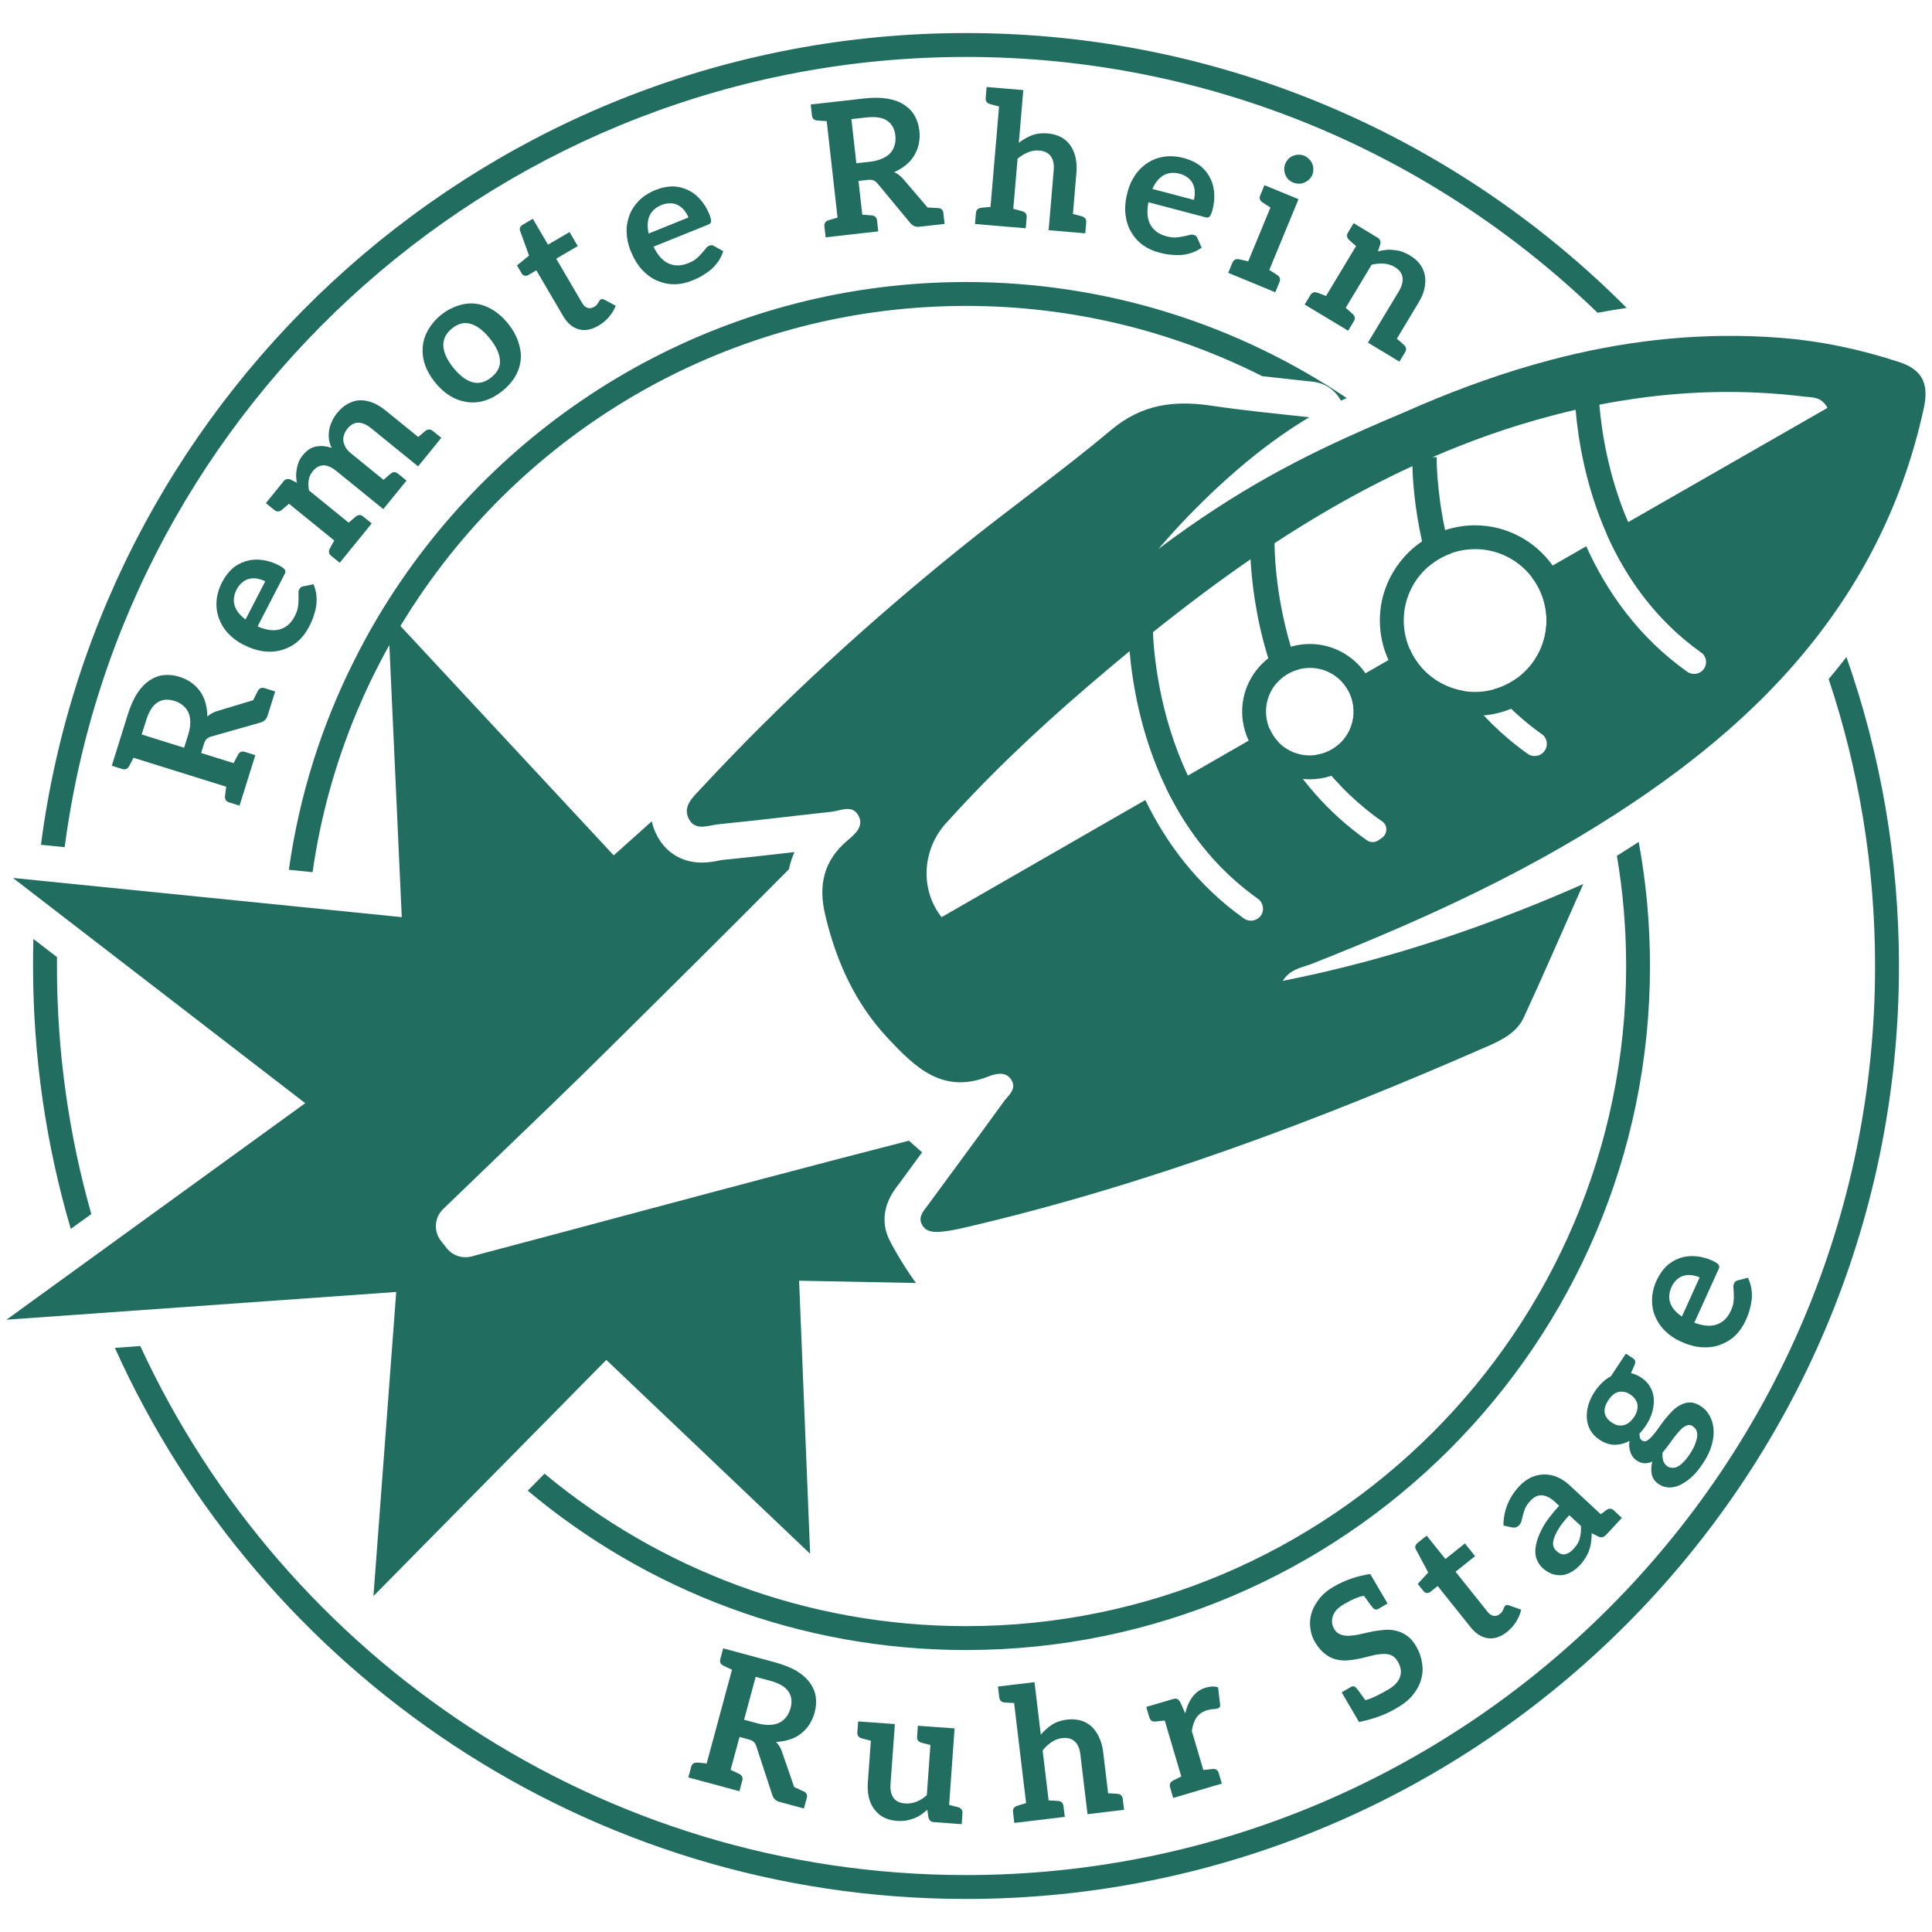 <?xml version="1.0" encoding="UTF-8" standalone="no"?>
<!-- Generator: Adobe Illustrator 23.0.2, SVG Export Plug-In . SVG Version: 6.00 Build 0)  -->

<svg
   xmlns:dc="http://purl.org/dc/elements/1.1/"
   xmlns:cc="http://creativecommons.org/ns#"
   xmlns:rdf="http://www.w3.org/1999/02/22-rdf-syntax-ns#"
   xmlns:svg="http://www.w3.org/2000/svg"
   xmlns="http://www.w3.org/2000/svg"
   xmlns:sodipodi="http://sodipodi.sourceforge.net/DTD/sodipodi-0.dtd"
   xmlns:inkscape="http://www.inkscape.org/namespaces/inkscape"
   version="1.1"
   id="Layer_1"
   x="0px"
   y="0px"
   viewBox="0 0 380 380"
   xml:space="preserve"
   sodipodi:docname="Rakete.svg"
   width="380"
   height="380"
   inkscape:version="0.92.4 (5da689c313, 2019-01-14)"><defs
   id="defs101" /><sodipodi:namedview
   pagecolor="#ffffff"
   bordercolor="#666666"
   borderopacity="1"
   objecttolerance="10"
   gridtolerance="10"
   guidetolerance="10"
   inkscape:pageopacity="0"
   inkscape:pageshadow="2"
   inkscape:window-width="1269"
   inkscape:window-height="633"
   id="namedview99"
   showgrid="false"
   fit-margin-top="0"
   fit-margin-left="0"
   fit-margin-right="0"
   fit-margin-bottom="0"
   inkscape:zoom="0.472"
   inkscape:cx="-182.02672"
   inkscape:cy="135.01764"
   inkscape:window-x="0"
   inkscape:window-y="27"
   inkscape:window-maximized="0"
   inkscape:current-layer="Layer_1" />
<style
   type="text/css"
   id="style2">
	.st0{fill:#216E61;}
	.st1{fill:#D37A28;}
	.st2{fill:#E94624;}
	.st3{fill:#333333;}
	.st4{fill:#006937;}
</style>
<g
   id="g96"
   transform="translate(-309.998,-310)">
	<g
   id="g94">
		<g
   id="g38">
			<g
   id="g36">
				<g
   id="g32">
					<g
   id="g6">
						<path
   class="st0"
   d="m 683.56,381.22 c -7.62,-2.51 -15.42,-4.16 -23.44,-4.78 -14.71,-1.14 -28.9,0.34 -42.71,3.74 -0.77,0.19 -1.55,0.39 -2.32,0.59 -0.89,0.23 -1.78,0.48 -2.66,0.73 0,0 -0.05,0.01 -0.13,0.04 l -0.63,0.18 c -0.11,0.02 -0.21,0.06 -0.33,0.09 -8.49,2.45 -16.83,5.59 -25.07,9.25 -1.66,0.74 -4.06,1.69 -6.36,2.73 -13.69,5.94 -26.6,12.55 -42.08,24.19 0.61,-0.62 13.38,-16.23 29.69,-25.91 -6.43,-0.7 -12.88,-1.33 -19.29,-2.28 -7.31,-1.09 -13.65,-0.27 -19.65,4.75 -9.72,8.16 -20.11,15.52 -29.98,23.51 -17.96,14.51 -34.98,30.07 -50.7,47.01 -1.55,1.68 -3.76,3.52 -2.38,6.08 1.27,2.37 3.87,1.17 5.87,0.97 7.38,-0.72 14.74,-1.64 22.11,-2.44 1.83,-0.2 4.1,-1.49 5.33,0.72 1.22,2.18 -0.81,3.78 -2.16,4.93 -4.74,4.01 -5.74,8.89 -4.35,14.7 2.16,9.1 5.88,17.34 12.35,24.23 5.34,5.69 10.73,10.99 19.65,7.51 1.43,-0.56 3.67,-1.21 4.72,0.85 0.87,1.68 -0.77,2.9 -1.63,4.08 -4.92,6.81 -9.94,13.55 -14.9,20.33 -0.8,1.08 -1.91,2.22 -1.26,3.67 0.79,1.73 2.5,1.7 4.08,1.55 1.35,-0.13 2.69,-0.4 4.01,-0.7 35.67,-8.25 69.76,-21.07 103.2,-35.73 2.91,-1.27 5.81,-2.73 7.18,-5.72 3.81,-8.24 7.41,-16.57 11.69,-26.22 -3.98,1.75 -7.92,3.42 -11.86,4.97 h -0.01 c -1.56,0.62 -3.11,1.22 -4.67,1.81 h -0.01 c -4.84,1.83 -9.66,3.51 -14.51,5.04 -6.94,2.21 -13.91,4.11 -20.99,5.73 -2.34,0.53 -4.7,1.03 -7.07,1.5 1.1,-1.71 2.57,-2.3 4.01,-2.77 0.6,-0.2 1.19,-0.36 1.74,-0.59 5.66,-2.23 11.28,-4.53 16.84,-6.95 3.97,-1.71 7.91,-3.5 11.81,-5.35 5.69,-2.7 11.3,-5.55 16.81,-8.6 4.86,-2.69 9.63,-5.53 14.3,-8.55 4.1,-2.64 8.11,-5.41 12.04,-8.35 0.56,-0.42 1.12,-0.83 1.67,-1.27 3.9,-2.98 7.62,-6.08 11.14,-9.34 3.52,-3.23 6.84,-6.61 9.94,-10.14 12.52,-14.25 21.5,-30.93 25.81,-50.8 1.05,-4.83 -0.4,-7.53 -4.84,-8.99 z m -49.18,29.1 -4.13,2.37 -4.2,2.42 c 3.69,8.26 9.45,16.71 18.5,23.17 1.34,0.95 1.34,2.92 0,3.85 -0.4,0.28 -0.88,0.42 -1.35,0.42 -0.47,0 -0.94,-0.14 -1.34,-0.42 -9.7,-6.9 -15.9,-15.88 -19.87,-24.69 l -6.6,3.79 -4.07,2.34 c 1.4,1.84 2.36,4.04 2.71,6.48 0.52,3.65 -0.41,7.18 -2.37,9.99 -0.92,1.33 -2.07,2.5 -3.39,3.44 -1.36,0.97 -2.9,1.71 -4.59,2.15 2.7,3.14 5.84,6.08 9.53,8.7 1.36,0.97 1.37,2.99 0,3.94 v 0 c -0.82,0.57 -1.92,0.58 -2.73,0 -5.15,-3.66 -9.34,-7.9 -12.74,-12.41 h -0.01 c -4.7,-0.81 -8.69,-3.98 -10.53,-8.4 l -4.08,2.35 -4.54,2.61 -4.08,2.36 c 0.87,1.13 1.46,2.48 1.67,3.98 0.16,1.1 0.11,2.19 -0.15,3.22 -0.41,1.76 -1.39,3.35 -2.73,4.51 -1.21,1.06 -2.72,1.77 -4.41,2.02 -0.05,0.01 -0.09,0.01 -0.14,0.01 0.25,0.34 0.49,0.68 0.74,1.01 0.49,0.68 1.02,1.34 1.56,2 0.5,0.61 1.02,1.21 1.55,1.81 1.78,1.98 3.76,3.89 5.94,5.67 0.7,0.58 1.43,1.15 2.18,1.7 0.35,0.26 0.72,0.52 1.08,0.77 l 0.01,0.01 c 1.16,0.79 1.16,2.5 0.01,3.3 l -0.69,0.48 c -0.68,0.47 -1.6,0.48 -2.27,0 -7.85,-5.52 -13.48,-12.39 -17.51,-19.44 -0.68,-0.73 -1.23,-1.58 -1.62,-2.52 l -4.1,2.35 -7.75,4.45 -4.2,2.42 -4.28,2.47 c 0.25,0.52 0.51,1.03 0.78,1.55 0.09,0.17 0.18,0.34 0.27,0.5 0.18,0.35 0.37,0.7 0.56,1.04 0.11,0.2 0.23,0.4 0.34,0.6 0.18,0.31 0.36,0.63 0.54,0.94 0.13,0.21 0.25,0.42 0.38,0.64 0.18,0.3 0.37,0.6 0.55,0.9 0.14,0.22 0.28,0.43 0.42,0.65 0.19,0.29 0.38,0.59 0.58,0.88 0.15,0.22 0.29,0.43 0.44,0.65 0.2,0.29 0.41,0.58 0.62,0.88 0.15,0.21 0.3,0.42 0.46,0.63 0.22,0.3 0.45,0.59 0.67,0.88 0.15,0.2 0.31,0.4 0.47,0.6 0.25,0.31 0.51,0.63 0.77,0.94 0.14,0.17 0.28,0.35 0.43,0.52 0.35,0.42 0.72,0.83 1.09,1.24 0.06,0.06 0.11,0.13 0.17,0.19 0.43,0.47 0.87,0.94 1.33,1.4 0.14,0.14 0.29,0.28 0.43,0.42 0.32,0.32 0.64,0.64 0.97,0.95 0.18,0.17 0.37,0.34 0.56,0.51 0.3,0.28 0.6,0.55 0.91,0.82 0.21,0.18 0.42,0.36 0.63,0.54 0.3,0.26 0.6,0.51 0.91,0.76 0.22,0.18 0.45,0.36 0.68,0.54 0.31,0.24 0.62,0.49 0.94,0.73 0.23,0.18 0.47,0.35 0.71,0.53 0.12,0.09 0.23,0.18 0.35,0.26 1.1,0.8 1.43,2.38 0.6,3.45 -0.81,1.04 -2.26,1.24 -3.27,0.52 -9.22,-6.54 -15.35,-14.94 -19.41,-23.31 l -40.07,23.04 c 0,0 -0.33,-0.39 -0.79,-1.1 -3.46,-5.46 -2.68,-12.56 1.64,-17.36 0.66,-0.74 1.33,-1.47 2.01,-2.19 9.24,-10.06 19.31,-19.24 29.76,-28.03 0.79,-0.67 1.57,-1.33 2.36,-1.98 0.68,-0.56 1.36,-1.14 2.05,-1.7 1.53,-1.26 3.05,-2.5 4.59,-3.73 1.6,-1.28 3.2,-2.54 4.81,-3.78 3.24,-2.51 6.5,-4.97 9.82,-7.34 1.51,-1.09 3.03,-2.16 4.57,-3.22 1.56,-1.07 3.15,-2.12 4.73,-3.17 1.61,-1.06 3.24,-2.09 4.87,-3.1 5.68,-3.53 11.52,-6.82 17.54,-9.79 1.55,-0.77 3.11,-1.53 4.7,-2.24 1.29,-0.6 2.58,-1.19 3.89,-1.74 1.9,-0.83 3.81,-1.62 5.75,-2.37 3.74,-1.47 7.55,-2.81 11.44,-4 2.14,-0.66 4.27,-1.27 6.42,-1.83 1.54,-0.41 3.06,-0.79 4.6,-1.13 1.55,-0.38 3.11,-0.7 4.67,-1.01 1.55,-0.29 3.1,-0.58 4.65,-0.82 11.75,-1.89 23.65,-2.23 35.73,-0.74 1.5,0.19 3.19,-0.05 4.44,2.2 z"
   id="path4"
   inkscape:connector-curvature="0"
   style="fill:#216e61" />
					</g>
					<path
   class="st0"
   d="m 618.68,429.4 c -0.43,-3.02 -1.58,-5.8 -3.29,-8.16 -3.42,-4.81 -9.05,-7.92 -15.25,-7.92 -0.88,0 -1.78,0.06 -2.66,0.19 -1.12,0.16 -2.21,0.41 -3.25,0.76 -1.62,0.53 -3.13,1.27 -4.53,2.21 -1.73,1.16 -3.27,2.62 -4.55,4.34 -3,4 -4.27,8.93 -3.56,13.89 0.26,1.8 0.77,3.51 1.51,5.11 2.98,6.51 9.58,10.98 17.01,10.98 0.89,0 1.78,-0.07 2.68,-0.19 1.55,-0.22 3.04,-0.63 4.45,-1.21 1.57,-0.63 3.04,-1.49 4.38,-2.54 1.31,-1.01 2.49,-2.21 3.51,-3.57 2.99,-4.01 4.25,-8.94 3.55,-13.89 z m -10.41,14.08 c -1.36,0.97 -2.9,1.71 -4.59,2.15 -0.5,0.13 -1.03,0.23 -1.56,0.32 -6.47,0.92 -12.54,-2.72 -14.93,-8.49 -0.46,-1.07 -0.77,-2.22 -0.95,-3.43 -0.7,-4.91 1.22,-9.59 4.72,-12.61 1.27,-1.1 2.75,-1.98 4.39,-2.57 0.88,-0.33 1.82,-0.56 2.79,-0.7 5.24,-0.75 10.2,1.49 13.18,5.42 1.4,1.84 2.36,4.04 2.71,6.48 0.76,5.38 -1.62,10.49 -5.76,13.43 z"
   id="path8"
   inkscape:connector-curvature="0"
   style="fill:#216e61" />
					<path
   class="st0"
   d="m 580.79,448.08 c -0.29,-2.09 -1.08,-4.01 -2.23,-5.67 -2.42,-3.49 -6.47,-5.75 -10.93,-5.75 -0.63,0 -1.27,0.05 -1.9,0.14 -0.63,0.09 -1.24,0.22 -1.84,0.4 -1.64,0.48 -3.15,1.26 -4.44,2.28 -3.64,2.83 -5.7,7.49 -5,12.38 0.19,1.34 0.58,2.61 1.13,3.77 2.15,4.54 6.81,7.65 12.03,7.65 0.63,0 1.27,-0.05 1.9,-0.14 0.83,-0.12 1.63,-0.32 2.41,-0.56 1.61,-0.55 3.05,-1.4 4.31,-2.45 3.36,-2.87 5.23,-7.35 4.56,-12.05 z m -7.54,8.4 c -1.21,1.06 -2.72,1.77 -4.41,2.02 -0.05,0.01 -0.09,0.01 -0.14,0.01 h -0.01 c -3.91,0.5 -7.57,-1.73 -9.01,-5.22 -0.27,-0.66 -0.47,-1.35 -0.58,-2.09 -0.38,-2.57 0.43,-5.05 2.02,-6.87 1.09,-1.26 2.56,-2.21 4.26,-2.65 0.33,-0.11 0.67,-0.18 1.02,-0.22 3.2,-0.47 6.26,0.9 8.08,3.32 0.87,1.13 1.46,2.48 1.67,3.98 0.42,3 -0.76,5.87 -2.9,7.72 z"
   id="path10"
   inkscape:connector-curvature="0"
   style="fill:#216e61" />
					<g
   id="g14">
						<path
   class="st0"
   d="m 651.64,437.25 -2.3,4.08 c -0.67,-0.38 -1.31,-0.76 -1.95,-1.16 -10.72,-6.64 -17.29,-15.96 -21.34,-25.06 -4.23,-9.54 -5.67,-18.84 -6.15,-24.54 -0.27,-3.2 -0.23,-5.27 -0.22,-5.62 l 4.68,0.11 c 0,0.08 -0.02,1.76 0.21,4.51 0.43,5.14 1.74,14.02 5.68,23.14 3.94,9.07 10.49,18.39 21.39,24.54 z"
   id="path12"
   inkscape:connector-curvature="0"
   style="fill:#216e61" />
					</g>
					<g
   id="g20">
						<path
   class="st0"
   d="m 594.23,414.27 c 0.31,1.47 0.68,3.01 1.12,4.59 -1.64,0.59 -3.12,1.47 -4.39,2.57 -0.49,-1.71 -0.92,-3.37 -1.26,-4.95 -1.49,-6.64 -1.83,-12.11 -1.9,-14.84 -0.02,-1.01 -0.01,-1.66 -0.01,-1.83 l 3.9,0.09 0.89,0.02 c -0.01,0.16 -0.08,6.17 1.65,14.35 z"
   id="path16"
   inkscape:connector-curvature="0"
   style="fill:#216e61" />
						<path
   class="st0"
   d="m 620.46,453.27 -2.36,4.18 c -0.68,-0.39 -1.35,-0.77 -2,-1.19 -3.35,-2.07 -6.28,-4.39 -8.87,-6.88 -1.27,-1.22 -2.45,-2.47 -3.56,-3.76 1.69,-0.43 3.23,-1.17 4.59,-2.15 1.04,1.16 2.16,2.29 3.35,3.37 2.59,2.39 5.52,4.55 8.85,6.43 z"
   id="path18"
   inkscape:connector-curvature="0"
   style="fill:#216e61" />
					</g>
					<g
   id="g26">
						<path
   class="st0"
   d="m 563.89,437.2 c 0.43,1.47 0.93,2.96 1.49,4.47 -1.7,0.45 -3.17,1.4 -4.26,2.65 -0.63,-1.64 -1.19,-3.26 -1.67,-4.85 -2.55,-8.22 -3.27,-15.49 -3.49,-19.54 -0.09,-1.87 -0.07,-3.04 -0.07,-3.3 l 4.8,0.11 c 0,0 0,0.01 0,0.02 -0.01,0.57 -0.04,9.56 3.2,20.44 z"
   id="path22"
   inkscape:connector-curvature="0"
   style="fill:#216e61" />
						<path
   class="st0"
   d="m 588.57,470.09 -2.36,4.18 c -0.68,-0.39 -1.35,-0.77 -2,-1.19 -0.38,-0.23 -0.74,-0.47 -1.1,-0.69 -0.47,-0.31 -0.92,-0.62 -1.36,-0.93 -0.36,-0.26 -0.73,-0.52 -1.08,-0.77 -0.75,-0.55 -1.48,-1.13 -2.18,-1.7 -2.18,-1.78 -4.16,-3.69 -5.94,-5.67 -0.21,-0.25 -0.43,-0.49 -0.63,-0.74 -0.32,-0.35 -0.62,-0.7 -0.92,-1.07 -0.54,-0.66 -1.07,-1.31 -1.56,-2 -0.25,-0.33 -0.49,-0.67 -0.74,-1.01 0.05,0 0.09,0 0.14,-0.01 1.69,-0.25 3.2,-0.96 4.41,-2.02 0.92,1.24 1.9,2.46 2.97,3.65 3.34,3.76 7.41,7.19 12.35,9.97 z"
   id="path24"
   inkscape:connector-curvature="0"
   style="fill:#216e61" />
					</g>
					<g
   id="g30">
						<path
   class="st0"
   d="m 564.6,485.65 -2.36,4.18 c -0.68,-0.39 -1.34,-0.77 -1.98,-1.17 -10.2,-6.33 -16.73,-15.01 -20.92,-23.69 -5,-10.38 -6.64,-20.74 -7.17,-26.96 -0.28,-3.31 -0.26,-5.45 -0.25,-5.81 l 4.8,0.11 c 0,0.05 -0.01,0.75 0.04,1.97 0.2,4.57 1.27,16.39 6.87,28.23 4.09,8.64 10.61,17.29 20.97,23.14 z"
   id="path28"
   inkscape:connector-curvature="0"
   style="fill:#216e61" />
					</g>
				</g>
				<path
   class="st0"
   d="m 486.6,543.13 c -1.01,1.33 -4.11,5.35 -1.78,10.51 0.4,0.87 2.54,4.88 5.34,8.71 l -22.99,-0.45 2.17,53.71 -40.09,-38.13 -45.8,46.45 4.48,-59.82 -76.66,5.46 58.76,-42.59 -57.49,-44.3 76.48,7.71 -2.73,-59.92 44.42,47.77 7.49,-6.71 c 0.19,0.94 0.54,1.93 1.09,2.95 1.76,3.29 4.94,5.18 8.73,5.18 1.33,0 2.5,-0.22 3.36,-0.39 0.23,-0.05 0.47,-0.11 0.67,-0.13 4.65,-0.45 9.34,-0.99 13.87,-1.51 0.12,-0.01 0.22,-0.02 0.34,-0.04 -0.47,1.08 -0.85,2.21 -1.09,3.38 -12.3,12.4 -24.42,24.4 -35.27,35.14 -7.44,7.37 -15.13,14.75 -22.57,21.9 -3.39,3.26 -6.78,6.53 -10.17,9.8 -1.74,1.67 -1.91,4.39 -0.42,6.28 l 1.12,1.41 c 0.9,1.15 2.27,1.78 3.69,1.78 0.41,0 0.82,-0.05 1.23,-0.16 0,0 1.51,-0.41 1.96,-0.54 9.55,-2.52 19.1,-5.07 28.64,-7.63 18.16,-4.85 36.78,-9.82 55.39,-14.59 l 2.59,2.29 c -1.53,2.08 -3.04,4.13 -4.53,6.19 z"
   id="path34"
   inkscape:connector-curvature="0"
   style="fill:#216e61" />
			</g>
		</g>
		<g
   id="g84">
			<g
   id="g62">
				<path
   class="st0"
   d="m 362.07,445.36 2.05,0.64 -0.15,0.48 -0.67,2.15 -0.64,2.05 c -0.13,0.42 -0.31,0.74 -0.57,0.97 -0.26,0.22 -0.53,0.37 -0.91,0.48 l -9.71,2.76 c -0.38,0.11 -0.62,0.27 -0.83,0.46 -0.21,0.2 -0.39,0.53 -0.53,0.98 l -0.55,1.77 6.39,2 c 0.2,-0.39 0.39,-0.76 0.5,-0.99 0.11,-0.23 0.23,-0.38 0.27,-0.49 0.03,-0.1 0.09,-0.16 0.1,-0.2 0.32,-0.55 0.76,-0.72 1.35,-0.53 l 2.05,0.64 -0.83,2.64 -1.45,4.65 -0.83,2.64 -2.05,-0.64 c -0.59,-0.19 -0.85,-0.57 -0.81,-1.21 0.01,-0.03 0,-0.12 0.03,-0.22 0,-0.12 0.02,-0.3 0.06,-0.55 0.04,-0.25 0.09,-0.66 0.15,-1.1 l -18.24,-5.7 c -0.2,0.39 -0.39,0.75 -0.5,0.99 -0.11,0.23 -0.23,0.39 -0.27,0.49 -0.03,0.1 -0.09,0.16 -0.1,0.2 -0.32,0.55 -0.76,0.72 -1.35,0.53 l -2.05,-0.64 0.83,-2.64 2.31,-7.4 c 0.53,-1.7 1.17,-3.14 1.9,-4.25 0.73,-1.11 1.56,-1.95 2.43,-2.52 0.86,-0.57 1.86,-0.94 2.83,-1.02 1.02,-0.1 2.01,0.02 3.09,0.36 0.83,0.26 1.59,0.65 2.28,1.13 0.69,0.48 1.23,1.07 1.71,1.72 0.48,0.65 0.82,1.4 1.05,2.23 0.23,0.84 0.37,1.76 0.37,2.71 0.53,-0.48 1.18,-0.85 1.94,-1.07 l 7.07,-2.14 c 0.2,-0.4 0.39,-0.75 0.51,-1.02 0.12,-0.27 0.25,-0.42 0.29,-0.56 0.04,-0.14 0.11,-0.23 0.12,-0.27 0.34,-0.53 0.77,-0.7 1.36,-0.51 z m -15.05,4.71 c -0.25,-0.54 -0.64,-1 -1.1,-1.37 -0.46,-0.37 -1.01,-0.66 -1.64,-0.85 -1.28,-0.4 -2.39,-0.29 -3.34,0.33 -0.96,0.62 -1.67,1.8 -2.21,3.54 l -0.86,2.74 8.34,2.61 0.84,-2.68 c 0.27,-0.87 0.37,-1.68 0.37,-2.4 0,-0.73 -0.14,-1.38 -0.4,-1.92 z"
   id="path40"
   inkscape:connector-curvature="0"
   style="fill:#216e61" />
				<path
   class="st0"
   d="m 355.65,421.88 c 0.77,-0.71 1.68,-1.18 2.66,-1.49 0.98,-0.31 2.01,-0.4 3.13,-0.27 1.12,0.13 2.26,0.47 3.45,1.09 0.29,0.15 0.57,0.33 0.74,0.47 0.18,0.13 0.32,0.25 0.39,0.36 0.1,0.13 0.11,0.26 0.11,0.43 0,0.16 -0.07,0.29 -0.17,0.49 l -5.3,10.25 c 1.78,0.76 3.24,0.94 4.47,0.55 1.23,-0.39 2.15,-1.22 2.83,-2.55 0.33,-0.65 0.55,-1.23 0.63,-1.77 0.09,-0.57 0.13,-1.04 0.12,-1.5 -0.01,-0.46 0.03,-0.85 0,-1.19 -0.03,-0.34 0.02,-0.6 0.16,-0.86 0.08,-0.16 0.2,-0.31 0.33,-0.4 0.13,-0.1 0.23,-0.13 0.41,-0.16 l 2.06,-0.41 c 0.28,0.72 0.49,1.44 0.56,2.17 0.07,0.73 0.06,1.46 -0.05,2.15 -0.12,0.72 -0.31,1.4 -0.53,2.06 -0.22,0.66 -0.51,1.3 -0.81,1.88 -0.6,1.16 -1.3,2.12 -2.2,2.92 -0.91,0.8 -1.92,1.34 -3.05,1.7 -1.13,0.36 -2.37,0.46 -3.68,0.31 -1.32,-0.15 -2.71,-0.62 -4.17,-1.37 -1.13,-0.58 -2.07,-1.31 -2.89,-2.19 -0.82,-0.87 -1.41,-1.87 -1.8,-2.94 -0.39,-1.06 -0.54,-2.2 -0.46,-3.39 0.08,-1.19 0.46,-2.47 1.09,-3.7 0.54,-1.05 1.2,-1.94 1.97,-2.64 z m 0.51,7.26 c 0.31,0.98 1.03,1.89 2.13,2.7 l 3.88,-7.5 c -0.52,-0.27 -1.05,-0.42 -1.57,-0.53 -0.52,-0.1 -1.02,-0.08 -1.53,0.03 -0.51,0.11 -0.95,0.33 -1.38,0.68 -0.43,0.35 -0.82,0.8 -1.13,1.39 -0.6,1.16 -0.71,2.25 -0.4,3.23 z"
   id="path42"
   inkscape:connector-curvature="0"
   style="fill:#216e61" />
				<path
   class="st0"
   d="m 395.13,394.76 1.67,1.35 -1.72,2.12 -2.85,3.5 -9.21,-7.48 c -0.93,-0.76 -1.8,-1.13 -2.57,-1.11 -0.8,0.01 -1.51,0.41 -2.15,1.21 -0.3,0.37 -0.49,0.78 -0.63,1.18 -0.14,0.4 -0.18,0.79 -0.14,1.2 0.04,0.41 0.22,0.83 0.44,1.25 0.23,0.42 0.6,0.82 1.05,1.18 l 6.41,5.21 c 0.36,-0.32 0.62,-0.53 0.81,-0.7 0.19,-0.18 0.33,-0.29 0.43,-0.36 0.1,-0.06 0.14,-0.12 0.17,-0.15 0.5,-0.39 0.97,-0.38 1.45,0.01 l 1.67,1.35 -1.72,2.12 -2.85,3.5 -9.21,-7.48 c -0.96,-0.78 -1.83,-1.16 -2.6,-1.13 -0.77,0.03 -1.46,0.41 -2.08,1.17 -0.41,0.51 -0.67,1.05 -0.78,1.71 -0.11,0.66 -0.07,1.35 0.06,2.06 l 7.8,6.33 c 0.33,-0.29 0.62,-0.53 0.81,-0.7 0.19,-0.18 0.33,-0.29 0.43,-0.36 0.1,-0.06 0.14,-0.12 0.17,-0.15 0.5,-0.39 0.97,-0.39 1.45,0.01 l 1.67,1.35 -1.72,2.12 -2.85,3.5 -1.72,2.12 -1.67,-1.35 c -0.48,-0.39 -0.58,-0.85 -0.3,-1.42 0.02,-0.03 0.04,-0.11 0.11,-0.19 0.07,-0.09 0.13,-0.27 0.26,-0.49 0.13,-0.22 0.3,-0.55 0.52,-0.93 l -8.9,-7.23 c -0.33,0.29 -0.62,0.53 -0.81,0.7 -0.19,0.18 -0.36,0.27 -0.43,0.36 -0.07,0.09 -0.14,0.12 -0.17,0.15 -0.5,0.39 -0.99,0.41 -1.47,0.02 l -1.67,-1.35 1.74,-2.15 1.74,-2.15 c 0.37,-0.45 0.82,-0.55 1.36,-0.35 l 1.26,0.65 c -0.08,-0.48 -0.15,-0.97 -0.15,-1.43 0,-0.47 0.06,-0.94 0.14,-1.39 0.08,-0.45 0.22,-0.9 0.4,-1.36 0.19,-0.46 0.48,-0.88 0.82,-1.3 0.73,-0.9 1.58,-1.48 2.57,-1.66 0.99,-0.18 2.01,-0.1 3.06,0.28 -0.3,-0.62 -0.49,-1.24 -0.55,-1.86 -0.06,-0.61 -0.02,-1.19 0.08,-1.77 0.1,-0.58 0.32,-1.15 0.57,-1.69 0.25,-0.54 0.59,-1.07 0.95,-1.52 0.64,-0.79 1.33,-1.41 2.09,-1.82 0.76,-0.41 1.53,-0.68 2.36,-0.71 0.82,-0.03 1.64,0.12 2.5,0.44 0.86,0.33 1.74,0.86 2.62,1.57 l 6.41,5.21 c 0.33,-0.29 0.62,-0.53 0.81,-0.7 0.19,-0.18 0.36,-0.27 0.43,-0.36 0.07,-0.09 0.14,-0.12 0.17,-0.15 0.52,-0.37 0.98,-0.37 1.46,0.02 z"
   id="path44"
   inkscape:connector-curvature="0"
   style="fill:#216e61" />
				<path
   class="st0"
   d="m 400.16,370.09 c 1.15,-0.37 2.31,-0.5 3.45,-0.35 1.15,0.15 2.22,0.55 3.31,1.21 1.09,0.66 2.08,1.55 3,2.68 0.93,1.16 1.58,2.32 2,3.53 0.41,1.21 0.6,2.37 0.5,3.52 -0.1,1.15 -0.46,2.28 -1.06,3.33 -0.61,1.05 -1.46,2.01 -2.54,2.88 -1.08,0.87 -2.24,1.52 -3.39,1.88 -1.15,0.37 -2.33,0.47 -3.48,0.32 -1.15,-0.15 -2.3,-0.54 -3.39,-1.2 -1.09,-0.66 -2.08,-1.55 -3.02,-2.71 -0.91,-1.13 -1.56,-2.29 -1.97,-3.5 -0.41,-1.21 -0.52,-2.38 -0.42,-3.54 0.1,-1.15 0.48,-2.25 1.08,-3.3 0.61,-1.05 1.47,-2.07 2.55,-2.93 1.08,-0.86 2.23,-1.45 3.38,-1.82 z m 8.17,10.76 c -0.09,-1.28 -0.74,-2.72 -1.99,-4.28 -1.25,-1.56 -2.52,-2.5 -3.75,-2.87 -1.23,-0.37 -2.45,-0.09 -3.67,0.89 -1.22,0.98 -1.79,2.14 -1.72,3.44 0.06,1.3 0.73,2.77 1.99,4.33 1.25,1.56 2.5,2.47 3.76,2.82 1.26,0.34 2.48,0.01 3.7,-0.97 1.21,-0.98 1.78,-2.09 1.68,-3.36 z"
   id="path46"
   inkscape:connector-curvature="0"
   style="fill:#216e61" />
				<path
   class="st0"
   d="m 423.79,374.76 c -1.21,-0.34 -2.23,-1.22 -3.04,-2.61 l -5.26,-8.98 -1.63,0.96 c -0.22,0.13 -0.43,0.13 -0.66,0.09 -0.23,-0.03 -0.44,-0.17 -0.6,-0.45 l -0.92,-1.57 2.37,-1.93 -1.76,-4.88 c -0.1,-0.24 -0.08,-0.42 0.01,-0.64 0.08,-0.22 0.27,-0.41 0.49,-0.54 l 2.01,-1.18 2.98,5.09 4.24,-2.48 1.62,2.76 -4.24,2.48 5.11,8.73 c 0.29,0.5 0.64,0.81 1.06,0.94 0.42,0.14 0.84,0.06 1.24,-0.18 0.25,-0.15 0.44,-0.26 0.56,-0.41 0.12,-0.16 0.21,-0.29 0.3,-0.43 0.09,-0.14 0.18,-0.27 0.23,-0.39 0.06,-0.12 0.12,-0.15 0.21,-0.21 0.13,-0.07 0.25,-0.15 0.35,-0.12 0.1,0.03 0.2,0.05 0.37,0.12 l 2.27,1.2 c -0.29,0.8 -0.75,1.53 -1.32,2.21 -0.58,0.67 -1.26,1.24 -2.04,1.7 -1.4,0.83 -2.73,1.07 -3.95,0.72 z"
   id="path48"
   inkscape:connector-curvature="0"
   style="fill:#216e61" />
				<path
   class="st0"
   d="m 442.09,346.67 c 1.05,-0.03 2.04,0.2 2.99,0.6 0.95,0.4 1.78,1.01 2.55,1.84 0.77,0.83 1.4,1.83 1.91,3.08 0.12,0.3 0.21,0.62 0.26,0.84 0.05,0.22 0.08,0.4 0.06,0.53 -0.01,0.16 -0.09,0.27 -0.19,0.39 -0.11,0.12 -0.24,0.18 -0.45,0.26 l -10.69,4.31 c 0.86,1.73 1.85,2.82 3.03,3.33 1.18,0.5 2.43,0.47 3.81,-0.09 0.68,-0.27 1.22,-0.57 1.63,-0.93 0.44,-0.37 0.77,-0.7 1.06,-1.06 0.29,-0.36 0.57,-0.62 0.77,-0.9 0.2,-0.28 0.41,-0.44 0.68,-0.55 0.17,-0.07 0.35,-0.1 0.51,-0.09 0.16,0.01 0.26,0.05 0.41,0.15 l 1.83,1.03 c -0.26,0.73 -0.57,1.41 -0.99,2.01 -0.42,0.6 -0.91,1.15 -1.43,1.6 -0.56,0.46 -1.15,0.85 -1.75,1.22 -0.6,0.36 -1.23,0.65 -1.84,0.9 -1.22,0.49 -2.36,0.76 -3.57,0.77 -1.21,0.02 -2.33,-0.24 -3.42,-0.7 -1.09,-0.46 -2.09,-1.2 -2.99,-2.17 -0.9,-0.97 -1.65,-2.24 -2.26,-3.76 -0.48,-1.18 -0.71,-2.34 -0.76,-3.54 -0.05,-1.2 0.16,-2.34 0.55,-3.4 0.4,-1.06 1.03,-2.02 1.86,-2.87 0.84,-0.85 1.95,-1.57 3.24,-2.09 1.06,-0.44 2.14,-0.68 3.19,-0.71 z m -4.36,5.83 c -0.4,0.95 -0.45,2.1 -0.15,3.43 l 7.83,-3.16 c -0.22,-0.54 -0.52,-1.01 -0.85,-1.42 -0.33,-0.42 -0.73,-0.73 -1.18,-0.98 -0.45,-0.25 -0.93,-0.37 -1.49,-0.38 -0.55,-0.01 -1.15,0.07 -1.76,0.32 -1.2,0.49 -1.99,1.25 -2.4,2.19 z"
   id="path50"
   inkscape:connector-curvature="0"
   style="fill:#216e61" />
				<path
   class="st0"
   d="m 495.55,351.91 0.24,2.13 -0.51,0.06 -2.24,0.25 -2.13,0.24 c -0.43,0.05 -0.8,0.02 -1.11,-0.13 -0.31,-0.15 -0.55,-0.34 -0.8,-0.64 l -6.44,-7.77 c -0.25,-0.3 -0.49,-0.46 -0.76,-0.57 -0.27,-0.12 -0.64,-0.15 -1.11,-0.1 l -1.84,0.21 0.75,6.65 c 0.44,0.02 0.85,0.05 1.1,0.06 0.26,0.01 0.45,0.06 0.55,0.05 0.11,-0.01 0.18,0.01 0.22,0.01 0.63,0.08 0.96,0.4 1.03,1.02 l 0.24,2.13 -2.75,0.31 -4.85,0.55 -2.75,0.31 -0.24,-2.13 c -0.07,-0.62 0.18,-1.01 0.78,-1.22 0.04,0 0.1,-0.05 0.21,-0.06 0.1,-0.05 0.28,-0.1 0.53,-0.17 0.25,-0.06 0.64,-0.18 1.06,-0.3 l -2.13,-18.98 c -0.44,-0.02 -0.85,-0.05 -1.11,-0.06 -0.26,-0.01 -0.45,-0.06 -0.55,-0.05 -0.11,0.01 -0.18,-0.02 -0.22,-0.01 -0.63,-0.08 -0.96,-0.4 -1.03,-1.02 l -0.24,-2.13 2.75,-0.31 7.7,-0.87 c 1.77,-0.2 3.35,-0.19 4.65,0.03 1.31,0.22 2.42,0.64 3.28,1.21 0.87,0.56 1.61,1.32 2.08,2.18 0.5,0.9 0.79,1.85 0.92,2.97 0.1,0.87 0.05,1.72 -0.12,2.54 -0.16,0.82 -0.48,1.56 -0.88,2.26 -0.4,0.7 -0.95,1.32 -1.62,1.87 -0.67,0.55 -1.46,1.04 -2.33,1.43 0.66,0.29 1.25,0.74 1.76,1.34 l 4.8,5.61 c 0.44,0.02 0.85,0.05 1.14,0.06 0.29,0 0.48,0.06 0.63,0.04 0.15,-0.02 0.26,0.01 0.29,0 0.65,0.06 0.98,0.38 1.05,1 z m -10.38,-11.87 c 0.39,-0.45 0.66,-0.99 0.81,-1.56 0.16,-0.57 0.2,-1.19 0.12,-1.84 -0.15,-1.34 -0.7,-2.3 -1.65,-2.93 -0.95,-0.63 -2.32,-0.8 -4.13,-0.6 l -2.86,0.32 0.97,8.68 2.78,-0.31 c 0.9,-0.1 1.68,-0.34 2.35,-0.63 0.68,-0.29 1.22,-0.68 1.61,-1.13 z"
   id="path52"
   inkscape:connector-curvature="0"
   style="fill:#216e61" />
				<path
   class="st0"
   d="m 523.64,353.75 -0.18,2.14 -2.72,-0.23 -4.49,-0.38 1,-11.82 c 0.1,-1.12 -0.08,-2.05 -0.57,-2.71 -0.46,-0.66 -1.22,-1.05 -2.28,-1.14 -0.76,-0.07 -1.5,0.06 -2.22,0.36 -0.72,0.3 -1.37,0.69 -2.04,1.25 l -0.84,9.86 c 0.43,0.11 0.82,0.22 1.07,0.27 0.25,0.06 0.43,0.15 0.54,0.16 0.11,0.05 0.18,0.05 0.21,0.05 0.6,0.2 0.86,0.58 0.81,1.2 l -0.18,2.14 -2.76,-0.23 -4.46,-0.38 -2.76,-0.23 0.18,-2.14 c 0.05,-0.62 0.37,-0.95 1,-1.05 0.04,0 0.11,-0.03 0.22,-0.02 0.11,0.01 0.3,-0.05 0.55,-0.06 0.26,-0.01 0.66,-0.05 1.1,-0.09 l 1.68,-19.76 c -0.43,-0.11 -0.82,-0.22 -1.07,-0.27 -0.25,-0.06 -0.43,-0.15 -0.54,-0.16 -0.11,-0.01 -0.18,-0.05 -0.21,-0.06 -0.61,-0.2 -0.86,-0.58 -0.81,-1.2 l 0.18,-2.14 2.76,0.23 4.46,0.38 -0.88,10.37 c 0.78,-0.63 1.63,-1.1 2.53,-1.46 0.91,-0.36 1.98,-0.49 3.14,-0.39 1.02,0.09 1.87,0.34 2.64,0.74 0.77,0.39 1.34,0.95 1.83,1.62 0.46,0.66 0.79,1.45 1.01,2.35 0.18,0.89 0.28,1.81 0.19,2.86 l -0.7,8.27 c 0.43,0.11 0.79,0.21 1.04,0.27 0.25,0.06 0.43,0.11 0.53,0.15 0.11,0.04 0.18,0.05 0.21,0.06 0.62,0.19 0.88,0.58 0.83,1.19 z"
   id="path54"
   inkscape:connector-curvature="0"
   style="fill:#216e61" />
				<path
   class="st0"
   d="m 545.81,342.42 c 0.86,0.6 1.52,1.38 2.04,2.27 0.52,0.89 0.82,1.87 0.94,2.99 0.12,1.12 0.03,2.31 -0.31,3.61 -0.08,0.32 -0.2,0.62 -0.29,0.83 -0.09,0.2 -0.17,0.37 -0.27,0.46 -0.11,0.12 -0.23,0.16 -0.39,0.2 -0.16,0.03 -0.3,0 -0.51,-0.06 l -11.15,-2.94 c -0.35,1.9 -0.21,3.37 0.44,4.48 0.65,1.11 1.66,1.83 3.1,2.21 0.7,0.18 1.32,0.27 1.86,0.23 0.57,-0.04 1.04,-0.1 1.49,-0.21 0.44,-0.11 0.83,-0.16 1.16,-0.26 0.33,-0.1 0.59,-0.11 0.88,-0.03 0.17,0.05 0.34,0.13 0.46,0.23 0.12,0.11 0.17,0.2 0.24,0.37 l 0.85,1.92 c -0.64,0.43 -1.3,0.79 -2,1.02 -0.7,0.23 -1.42,0.38 -2.11,0.42 -0.72,0.03 -1.43,0 -2.13,-0.07 -0.7,-0.07 -1.37,-0.21 -2.01,-0.38 -1.27,-0.33 -2.35,-0.81 -3.33,-1.52 -0.98,-0.71 -1.73,-1.58 -2.32,-2.61 -0.6,-1.02 -0.96,-2.21 -1.1,-3.53 -0.14,-1.31 0.02,-2.78 0.44,-4.36 0.32,-1.23 0.83,-2.3 1.51,-3.29 0.67,-0.99 1.52,-1.78 2.47,-2.4 0.95,-0.61 2.03,-1.01 3.21,-1.18 1.18,-0.18 2.51,-0.09 3.84,0.26 1.12,0.29 2.13,0.74 2.99,1.34 z m -6.98,2.08 c -0.89,0.52 -1.62,1.42 -2.17,2.66 l 8.16,2.16 c 0.15,-0.56 0.18,-1.12 0.17,-1.65 -0.01,-0.53 -0.15,-1.02 -0.36,-1.49 -0.21,-0.47 -0.53,-0.85 -0.96,-1.2 -0.44,-0.34 -0.96,-0.63 -1.6,-0.8 -1.26,-0.33 -2.35,-0.2 -3.24,0.32 z"
   id="path56"
   inkscape:connector-curvature="0"
   style="fill:#216e61" />
				<path
   class="st0"
   d="m 561.65,365.5 -0.82,1.99 -2.56,-1.06 -4.14,-1.71 -2.56,-1.06 0.82,-1.98 c 0.24,-0.57 0.65,-0.8 1.27,-0.69 0.03,0.01 0.11,0.01 0.22,0.05 0.11,0.01 0.3,0.05 0.55,0.11 0.25,0.06 0.65,0.15 1.08,0.25 l 4.37,-10.59 c -0.37,-0.23 -0.72,-0.45 -0.94,-0.59 -0.22,-0.13 -0.36,-0.27 -0.46,-0.31 -0.1,-0.04 -0.15,-0.1 -0.19,-0.12 -0.52,-0.37 -0.65,-0.82 -0.41,-1.39 l 0.82,-1.98 2.56,1.05 4.14,1.71 -5.75,13.92 c 0.38,0.23 0.72,0.45 0.94,0.58 0.22,0.13 0.36,0.27 0.46,0.31 0.1,0.04 0.15,0.1 0.19,0.12 0.52,0.37 0.64,0.81 0.41,1.39 z m 5.82,-20.2 c -0.26,0.25 -0.59,0.47 -0.92,0.61 -0.33,0.14 -0.68,0.23 -1.08,0.22 -0.39,0 -0.76,-0.08 -1.13,-0.23 -0.37,-0.15 -0.68,-0.36 -0.96,-0.63 -0.28,-0.27 -0.43,-0.57 -0.57,-0.9 -0.14,-0.33 -0.21,-0.72 -0.22,-1.08 -0.01,-0.36 0.06,-0.72 0.21,-1.09 0.15,-0.37 0.36,-0.68 0.63,-0.96 0.27,-0.28 0.59,-0.47 0.92,-0.6 0.33,-0.14 0.64,-0.21 1.03,-0.21 0.39,0 0.77,0.04 1.14,0.19 0.37,0.15 0.66,0.39 0.95,0.67 0.28,0.27 0.48,0.55 0.62,0.89 0.14,0.33 0.23,0.68 0.22,1.08 0,0.39 -0.04,0.77 -0.2,1.14 -0.14,0.36 -0.38,0.66 -0.64,0.9 z"
   id="path58"
   inkscape:connector-curvature="0"
   style="fill:#216e61" />
				<path
   class="st0"
   d="m 586.36,379.29 -1.11,1.84 -2.37,-1.43 -3.83,-2.31 6.12,-10.16 c 0.58,-0.97 0.8,-1.9 0.68,-2.69 -0.12,-0.79 -0.63,-1.49 -1.54,-2.03 -0.65,-0.39 -1.37,-0.61 -2.15,-0.66 -0.78,-0.04 -1.54,0.01 -2.38,0.22 l -5.1,8.48 c 0.34,0.29 0.61,0.54 0.81,0.7 0.2,0.16 0.34,0.29 0.41,0.38 0.08,0.09 0.14,0.12 0.17,0.14 0.46,0.44 0.52,0.9 0.2,1.44 l -1.11,1.84 -2.34,-1.41 -3.87,-2.33 -2.34,-1.41 1.11,-1.84 c 0.32,-0.53 0.76,-0.69 1.36,-0.5 0.03,0.02 0.11,0.03 0.21,0.08 0.11,0.02 0.29,0.09 0.52,0.19 0.24,0.1 0.59,0.23 1,0.39 l 5.91,-9.82 c -0.34,-0.29 -0.61,-0.54 -0.81,-0.7 -0.2,-0.16 -0.32,-0.32 -0.41,-0.38 -0.08,-0.09 -0.14,-0.12 -0.17,-0.14 -0.45,-0.44 -0.52,-0.91 -0.2,-1.44 l 1.11,-1.84 2.34,1.41 2.37,1.43 c 0.5,0.3 0.66,0.74 0.53,1.3 l -0.47,1.42 c 0.52,-0.16 1,-0.25 1.54,-0.3 0.51,-0.08 1.05,-0.05 1.57,0.01 0.52,0.06 1.04,0.11 1.56,0.3 0.52,0.19 1.06,0.43 1.59,0.75 0.87,0.53 1.58,1.12 2.08,1.84 0.52,0.69 0.78,1.45 0.93,2.26 0.12,0.79 0.07,1.65 -0.14,2.55 -0.2,0.9 -0.6,1.76 -1.14,2.67 l -4.26,7.08 c 0.33,0.29 0.64,0.56 0.84,0.72 0.2,0.16 0.32,0.32 0.41,0.38 0.09,0.06 0.14,0.12 0.17,0.14 0.45,0.44 0.51,0.9 0.2,1.43 z"
   id="path60"
   inkscape:connector-curvature="0"
   style="fill:#216e61" />
			</g>
			<g
   id="g82">
				<path
   class="st0"
   d="m 468.68,663.64 -0.56,2.07 -0.49,-0.13 -2.18,-0.59 -2.07,-0.56 c -0.42,-0.11 -0.75,-0.28 -0.99,-0.53 -0.23,-0.25 -0.39,-0.52 -0.51,-0.89 l -3.14,-9.59 c -0.13,-0.37 -0.29,-0.61 -0.5,-0.81 -0.21,-0.21 -0.54,-0.37 -1,-0.49 l -1.79,-0.48 -1.75,6.47 c 0.4,0.18 0.77,0.36 1.01,0.46 0.24,0.1 0.39,0.22 0.5,0.25 0.11,0.03 0.17,0.08 0.2,0.09 0.56,0.3 0.75,0.73 0.58,1.33 l -0.56,2.07 -2.67,-0.72 -4.71,-1.27 -2.67,-0.72 0.56,-2.07 c 0.16,-0.6 0.54,-0.87 1.17,-0.85 0.04,0.01 0.12,-0.01 0.22,0.02 0.11,-0.01 0.3,0 0.56,0.04 0.25,0.03 0.66,0.07 1.1,0.11 l 4.98,-18.44 c -0.4,-0.18 -0.77,-0.36 -1.01,-0.46 -0.24,-0.1 -0.39,-0.22 -0.5,-0.25 -0.11,-0.03 -0.17,-0.08 -0.2,-0.09 -0.56,-0.3 -0.75,-0.73 -0.58,-1.33 l 0.56,-2.07 2.67,0.72 7.48,2.02 c 1.72,0.47 3.19,1.05 4.32,1.73 1.13,0.68 2.01,1.49 2.61,2.33 0.6,0.84 1.02,1.82 1.13,2.79 0.14,1.02 0.06,2.01 -0.24,3.1 -0.23,0.84 -0.59,1.61 -1.04,2.32 -0.46,0.7 -1.02,1.27 -1.65,1.78 -0.63,0.51 -1.37,0.88 -2.19,1.14 -0.83,0.27 -1.74,0.44 -2.69,0.48 0.5,0.51 0.9,1.15 1.15,1.89 l 2.41,6.98 c 0.4,0.18 0.77,0.36 1.04,0.47 0.27,0.11 0.43,0.23 0.57,0.27 0.14,0.04 0.24,0.1 0.27,0.11 0.57,0.28 0.76,0.7 0.6,1.3 z m -5.31,-14.85 c 0.53,-0.27 0.97,-0.68 1.33,-1.15 0.35,-0.47 0.62,-1.04 0.79,-1.67 0.35,-1.3 0.2,-2.4 -0.46,-3.33 -0.65,-0.93 -1.87,-1.6 -3.62,-2.07 l -2.78,-0.75 -2.28,8.43 2.71,0.73 c 0.88,0.24 1.69,0.31 2.41,0.28 0.73,-0.03 1.38,-0.2 1.9,-0.47 z"
   id="path64"
   inkscape:connector-curvature="0"
   style="fill:#216e61" />
				<path
   class="st0"
   d="m 499.3,666.65 -0.15,2.14 -2.72,-0.2 -2.76,-0.2 c -0.58,-0.04 -0.92,-0.36 -1.06,-0.92 l -0.22,-1.51 c -0.43,0.37 -0.85,0.7 -1.28,1 -0.42,0.3 -0.88,0.52 -1.37,0.7 -0.49,0.18 -1.01,0.33 -1.56,0.43 -0.55,0.07 -1.1,0.1 -1.72,0.06 -1.02,-0.07 -1.91,-0.32 -2.69,-0.71 -0.74,-0.38 -1.35,-0.97 -1.85,-1.63 -0.5,-0.66 -0.81,-1.41 -1.04,-2.3 -0.19,-0.89 -0.27,-1.84 -0.19,-2.9 l 0.6,-8.24 c -1.54,-0.4 -1.54,-0.4 -1.83,-0.46 -0.61,-0.19 -0.87,-0.58 -0.83,-1.19 l 0.16,-2.14 2.76,0.2 4.46,0.32 -0.86,11.83 c -0.08,1.13 0.14,2.05 0.61,2.71 0.46,0.65 1.24,1 2.29,1.08 0.76,0.05 1.5,-0.08 2.21,-0.35 0.71,-0.28 1.37,-0.7 2.03,-1.28 l 0.71,-9.87 c -1.51,-0.36 -1.5,-0.4 -1.79,-0.46 -0.61,-0.19 -0.87,-0.57 -0.83,-1.19 l 0.15,-2.14 2.72,0.2 4.5,0.32 -1.07,15.05 c 1.54,0.4 1.5,0.4 1.79,0.46 0.61,0.19 0.87,0.57 0.83,1.19 z"
   id="path66"
   inkscape:connector-curvature="0"
   style="fill:#216e61" />
				<path
   class="st0"
   d="m 530.83,663.84 0.26,2.13 -2.71,0.32 -4.48,0.54 -1.41,-11.77 c -0.13,-1.12 -0.5,-1.99 -1.11,-2.54 -0.58,-0.55 -1.41,-0.78 -2.46,-0.66 -0.76,0.09 -1.46,0.36 -2.1,0.8 -0.64,0.44 -1.2,0.95 -1.75,1.64 l 1.18,9.82 c 0.44,0.02 0.85,0.05 1.11,0.05 0.26,0.01 0.44,0.06 0.55,0.04 0.11,0.02 0.18,0.01 0.22,0.01 0.63,0.07 0.96,0.4 1.04,1.01 l 0.26,2.13 -2.74,0.33 -4.44,0.53 -2.75,0.33 -0.25,-2.13 c -0.07,-0.61 0.17,-1.01 0.77,-1.23 0.04,0 0.1,-0.05 0.21,-0.06 0.11,-0.01 0.28,-0.11 0.53,-0.17 0.25,-0.07 0.64,-0.19 1.06,-0.31 l -2.36,-19.69 c -0.44,-0.02 -0.85,-0.04 -1.11,-0.05 -0.26,-0.01 -0.45,-0.06 -0.55,-0.04 -0.11,0.01 -0.18,-0.02 -0.22,-0.01 -0.63,-0.07 -0.97,-0.4 -1.04,-1.01 l -0.26,-2.13 2.75,-0.33 4.44,-0.53 1.24,10.33 c 0.64,-0.77 1.37,-1.41 2.18,-1.95 0.82,-0.54 1.84,-0.88 2.99,-1.02 1.01,-0.12 1.9,-0.04 2.73,0.19 0.83,0.23 1.51,0.66 2.12,1.21 0.58,0.55 1.07,1.27 1.46,2.1 0.36,0.84 0.65,1.72 0.77,2.77 l 0.99,8.23 c 0.44,0.02 0.81,0.05 1.07,0.05 0.26,0.01 0.44,0.02 0.56,0.04 0.11,0.02 0.18,0.01 0.22,0.01 0.62,0.07 0.96,0.4 1.03,1.02 z"
   id="path68"
   inkscape:connector-curvature="0"
   style="fill:#216e61" />
				<path
   class="st0"
   d="m 549.58,641.88 0.4,3.41 c 0.03,0.22 0,0.38 -0.09,0.48 -0.08,0.1 -0.24,0.22 -0.45,0.28 -0.17,0.05 -0.39,0.08 -0.73,0.1 -0.33,0.02 -0.77,0.08 -1.26,0.22 -0.91,0.27 -1.6,0.74 -2.09,1.41 -0.48,0.67 -0.78,1.6 -0.95,2.67 l 2.27,7.68 c 1.58,-0.16 1.55,-0.15 1.84,-0.2 0.64,-0.03 1.02,0.23 1.19,0.82 l 0.61,2.06 -2.62,0.77 -4.33,1.28 -2.62,0.77 -0.61,-2.06 c -0.17,-0.59 0,-1.03 0.55,-1.34 0.27,-0.12 0.23,-0.11 1.65,-0.83 l -3.25,-10.99 c -1.58,0.16 -1.55,0.15 -1.84,0.2 -0.63,0.04 -1.02,-0.23 -1.19,-0.82 l -0.61,-2.06 2.62,-0.77 2.55,-0.75 c 0.45,-0.13 0.75,-0.15 0.98,-0.02 0.22,0.12 0.41,0.37 0.6,0.73 l 0.92,2.08 c 0.3,-1.3 0.77,-2.39 1.46,-3.28 0.69,-0.89 1.53,-1.48 2.62,-1.8 0.88,-0.24 1.67,-0.29 2.38,-0.04 z"
   id="path70"
   inkscape:connector-curvature="0"
   style="fill:#216e61" />
				<path
   class="st0"
   d="m 588.55,633.83 c 0.61,1.04 0.95,2.06 1.14,3.17 0.19,1.11 0.15,2.19 -0.16,3.26 -0.27,1.05 -0.81,2.08 -1.56,3.02 -0.75,0.95 -1.74,1.78 -3,2.52 l -0.47,0.28 c -2.01,1.18 -4.41,2.04 -7.2,2.62 l -0.33,-0.57 -3.09,-5.27 0.13,-0.07 0.38,-0.22 1.29,-0.75 c 0.41,-0.24 0.74,-0.18 1.05,0.14 0.23,0.24 0.84,1.07 1.81,2.44 1.08,-0.25 2.59,-0.97 4.54,-2.11 1.19,-0.7 1.97,-1.53 2.29,-2.49 0.33,-0.95 0.17,-1.95 -0.46,-3.02 -0.35,-0.6 -0.8,-1.01 -1.3,-1.22 -0.5,-0.21 -1.1,-0.29 -1.75,-0.24 -0.65,0.04 -1.31,0.14 -2.05,0.32 -0.74,0.18 -1.49,0.41 -2.25,0.56 -0.79,0.17 -1.56,0.28 -2.36,0.37 -0.79,0.08 -1.6,0.01 -2.37,-0.17 -0.78,-0.18 -1.49,-0.52 -2.19,-1.08 -0.69,-0.52 -1.39,-1.29 -2,-2.33 -0.48,-0.82 -0.8,-1.72 -0.91,-2.71 -0.15,-0.97 -0.07,-1.98 0.21,-2.95 0.28,-0.97 0.79,-1.9 1.48,-2.8 0.69,-0.91 1.65,-1.73 2.84,-2.42 2.23,-1.31 4.65,-2.14 7.25,-2.52 l 3.41,5.81 -0.13,0.07 -0.38,0.22 -1.29,0.75 c -0.41,0.24 -0.76,0.15 -1.07,-0.17 -0.23,-0.25 -0.82,-1.04 -1.77,-2.38 -0.99,0.11 -2.34,0.69 -3.97,1.65 -0.59,0.35 -1.03,0.69 -1.4,1.07 -0.35,0.41 -0.61,0.82 -0.75,1.24 -0.14,0.42 -0.2,0.88 -0.16,1.32 0.04,0.44 0.22,0.88 0.46,1.29 0.31,0.53 0.76,0.86 1.24,1.04 0.48,0.18 1.05,0.27 1.69,0.23 0.65,-0.04 1.36,-0.12 2.1,-0.3 0.74,-0.18 1.5,-0.33 2.28,-0.5 0.79,-0.17 1.58,-0.25 2.38,-0.34 0.79,-0.09 1.58,-0.04 2.36,0.14 0.78,0.18 1.5,0.47 2.17,0.97 0.71,0.45 1.32,1.19 1.87,2.13 z"
   id="path72"
   inkscape:connector-curvature="0"
   style="fill:#216e61" />
				<path
   class="st0"
   d="m 602.66,632.22 c -1.25,-0.17 -2.39,-0.89 -3.39,-2.14 l -6.5,-8.13 -1.48,1.18 c -0.2,0.16 -0.41,0.19 -0.64,0.19 -0.23,0 -0.45,-0.1 -0.66,-0.36 l -1.14,-1.42 2.06,-2.25 -2.44,-4.57 c -0.13,-0.22 -0.14,-0.4 -0.08,-0.63 0.05,-0.23 0.2,-0.44 0.4,-0.6 l 1.82,-1.45 3.68,4.6 3.84,-3.07 2,2.5 -3.84,3.07 6.31,7.9 c 0.36,0.46 0.75,0.7 1.18,0.78 0.43,0.07 0.84,-0.06 1.2,-0.36 0.23,-0.18 0.4,-0.32 0.49,-0.49 0.1,-0.17 0.17,-0.32 0.23,-0.47 0.07,-0.15 0.14,-0.3 0.18,-0.42 0.04,-0.13 0.1,-0.17 0.18,-0.24 0.11,-0.09 0.23,-0.18 0.33,-0.17 0.1,0.01 0.2,0.02 0.38,0.07 l 2.42,0.86 c -0.17,0.84 -0.52,1.63 -0.99,2.38 -0.47,0.75 -1.06,1.41 -1.77,1.98 -1.23,1 -2.52,1.42 -3.77,1.26 z"
   id="path74"
   inkscape:connector-curvature="0"
   style="fill:#216e61" />
				<path
   class="st0"
   d="m 627.43,607.09 1.57,1.46 -1.56,1.68 -0.32,0.35 -1.04,1.12 c -0.3,0.32 -0.55,0.54 -0.83,0.62 -0.25,0.11 -0.59,0.05 -0.96,-0.15 l -1.23,-0.6 c 0,0.64 -0.03,1.21 -0.12,1.78 -0.06,0.54 -0.22,1.09 -0.38,1.58 -0.16,0.49 -0.4,0.97 -0.69,1.44 -0.29,0.47 -0.66,0.98 -1.11,1.46 -0.55,0.59 -1.12,1.05 -1.73,1.38 -0.61,0.33 -1.22,0.56 -1.86,0.61 -0.64,0.05 -1.31,-0.03 -1.94,-0.26 -0.63,-0.24 -1.26,-0.62 -1.87,-1.19 -0.51,-0.47 -0.91,-1.1 -1.17,-1.84 -0.26,-0.74 -0.29,-1.61 -0.09,-2.62 0.19,-1.01 0.62,-2.16 1.32,-3.45 0.7,-1.29 1.81,-2.74 3.24,-4.29 l -0.8,-0.74 c -0.93,-0.87 -1.8,-1.27 -2.6,-1.32 -0.8,-0.05 -1.53,0.31 -2.23,1.06 -0.5,0.53 -0.86,1.04 -1.05,1.51 -0.19,0.47 -0.35,0.91 -0.44,1.33 -0.09,0.41 -0.2,0.75 -0.27,1.09 -0.06,0.34 -0.23,0.62 -0.48,0.89 -0.2,0.21 -0.45,0.38 -0.71,0.44 -0.25,0.06 -0.51,0.02 -0.77,-0.02 l -1.61,-0.35 c 0.02,-2.91 1.04,-5.49 3.09,-7.71 0.74,-0.8 1.55,-1.39 2.41,-1.79 0.84,-0.36 1.7,-0.55 2.55,-0.56 0.88,0.02 1.78,0.17 2.62,0.55 0.84,0.38 1.66,0.94 2.43,1.66 l 6.05,5.62 c 0.33,-0.24 0.63,-0.46 0.8,-0.6 0.18,-0.14 0.3,-0.22 0.33,-0.24 0.53,-0.36 1,-0.32 1.45,0.1 z m -8.77,0.93 c -0.89,0.96 -1.58,1.81 -2.04,2.57 -0.46,0.76 -0.8,1.44 -0.98,2.02 -0.19,0.57 -0.22,1.04 -0.13,1.42 0.09,0.38 0.31,0.74 0.6,1.01 0.59,0.54 1.16,0.78 1.72,0.66 0.56,-0.12 1.09,-0.43 1.61,-0.99 0.32,-0.35 0.57,-0.66 0.79,-1.01 0.22,-0.34 0.39,-0.73 0.47,-1.1 0.09,-0.36 0.18,-0.73 0.22,-1.14 0.04,-0.41 0.05,-0.85 0.03,-1.31 z"
   id="path76"
   inkscape:connector-curvature="0"
   style="fill:#216e61" />
				<path
   class="st0"
   d="m 625.16,581.91 c 0.5,-0.5 1.08,-0.9 1.67,-1.21 l 2.96,-4.46 1.4,0.92 c 0.24,0.16 0.38,0.34 0.42,0.55 0.04,0.2 0.01,0.44 -0.13,0.79 l -0.68,1.56 c 0.33,0.09 0.65,0.21 0.99,0.35 0.34,0.14 0.64,0.29 0.97,0.51 0.76,0.5 1.39,1.14 1.79,1.84 0.41,0.7 0.67,1.49 0.73,2.32 0.06,0.83 -0.05,1.72 -0.29,2.6 -0.24,0.89 -0.64,1.76 -1.22,2.64 -0.38,0.58 -0.81,1.16 -1.3,1.63 -0.02,0.69 0.12,1.13 0.49,1.37 0.3,0.2 0.63,0.24 0.98,0.04 0.35,-0.2 0.69,-0.51 1.07,-0.95 0.38,-0.44 0.79,-0.92 1.19,-1.53 0.43,-0.59 0.82,-1.16 1.3,-1.76 0.48,-0.6 0.98,-1.14 1.5,-1.67 0.53,-0.53 1.06,-0.87 1.65,-1.17 0.59,-0.3 1.17,-0.45 1.86,-0.43 0.69,0.02 1.37,0.3 2.1,0.78 0.7,0.46 1.24,1.09 1.66,1.84 0.42,0.76 0.67,1.62 0.76,2.6 0.09,0.98 -0.03,2.03 -0.36,3.17 -0.32,1.14 -0.87,2.3 -1.66,3.49 -0.78,1.18 -1.56,2.16 -2.38,2.87 -0.83,0.72 -1.59,1.21 -2.34,1.55 -0.75,0.33 -1.48,0.46 -2.15,0.41 -0.67,-0.05 -1.28,-0.24 -1.83,-0.6 -0.73,-0.48 -1.23,-1.12 -1.41,-1.89 -0.18,-0.78 -0.15,-1.62 0.07,-2.61 -0.47,0.25 -0.93,0.35 -1.45,0.35 -0.53,0 -1.06,-0.18 -1.64,-0.56 -0.24,-0.16 -0.46,-0.35 -0.65,-0.6 -0.18,-0.25 -0.36,-0.5 -0.49,-0.85 -0.12,-0.34 -0.22,-0.72 -0.28,-1.1 -0.05,-0.38 -0.01,-0.84 0.03,-1.29 -0.95,0.51 -1.95,0.76 -2.95,0.76 -1,-0.01 -1.99,-0.36 -2.93,-0.98 -0.76,-0.5 -1.39,-1.14 -1.79,-1.84 -0.4,-0.71 -0.65,-1.52 -0.71,-2.35 -0.06,-0.83 0.03,-1.69 0.28,-2.6 0.26,-0.92 0.7,-1.85 1.29,-2.73 0.47,-0.69 0.98,-1.26 1.48,-1.76 z m 6.84,5.49 c 0.1,-0.41 0.12,-0.84 0.05,-1.19 -0.05,-0.38 -0.25,-0.74 -0.48,-1.06 -0.22,-0.32 -0.55,-0.62 -0.91,-0.87 -0.76,-0.5 -1.53,-0.66 -2.28,-0.51 -0.76,0.15 -1.43,0.71 -2.03,1.62 -0.6,0.91 -0.87,1.78 -0.72,2.53 0.15,0.76 0.62,1.37 1.38,1.87 0.36,0.24 0.75,0.45 1.13,0.53 0.38,0.08 0.73,0.09 1.13,0.01 0.4,-0.08 0.77,-0.23 1.13,-0.52 0.36,-0.28 0.68,-0.64 0.99,-1.09 0.31,-0.45 0.51,-0.9 0.61,-1.32 z m 10.04,2.9 c -0.3,0.06 -0.62,0.2 -0.94,0.43 -0.32,0.22 -0.64,0.58 -0.99,0.96 -0.34,0.39 -0.65,0.79 -1.01,1.25 -0.35,0.46 -0.67,0.95 -1.03,1.42 -0.36,0.47 -0.7,0.93 -1.07,1.35 -0.04,0.59 -0.01,1.13 0.13,1.58 0.14,0.44 0.41,0.84 0.83,1.12 0.27,0.18 0.58,0.25 0.9,0.29 0.32,0.04 0.68,-0.03 1.06,-0.21 0.38,-0.18 0.77,-0.5 1.18,-0.92 0.41,-0.42 0.84,-0.93 1.3,-1.63 0.46,-0.7 0.8,-1.34 1.02,-1.94 0.22,-0.6 0.36,-1.07 0.4,-1.53 0.04,-0.45 -0.04,-0.86 -0.18,-1.17 -0.14,-0.31 -0.41,-0.57 -0.71,-0.78 -0.28,-0.21 -0.58,-0.28 -0.89,-0.22 z"
   id="path78"
   inkscape:connector-curvature="0"
   style="fill:#216e61" />
				<path
   class="st0"
   d="m 637.67,559.13 c 0.74,-0.74 1.61,-1.26 2.58,-1.63 0.96,-0.36 1.98,-0.5 3.11,-0.43 1.13,0.07 2.28,0.35 3.5,0.91 0.3,0.13 0.58,0.3 0.76,0.43 0.18,0.12 0.33,0.23 0.4,0.34 0.1,0.13 0.12,0.26 0.13,0.42 0.01,0.16 -0.06,0.29 -0.14,0.49 l -4.76,10.5 c 1.82,0.66 3.29,0.77 4.49,0.32 1.2,-0.45 2.08,-1.33 2.7,-2.69 0.3,-0.66 0.49,-1.26 0.53,-1.79 0.06,-0.57 0.07,-1.05 0.04,-1.5 -0.03,-0.45 -0.02,-0.85 -0.06,-1.19 -0.05,-0.34 -0.01,-0.6 0.11,-0.87 0.07,-0.16 0.18,-0.32 0.31,-0.42 0.13,-0.1 0.22,-0.14 0.4,-0.18 l 2.03,-0.52 c 0.32,0.7 0.56,1.41 0.67,2.14 0.11,0.73 0.14,1.46 0.07,2.15 -0.09,0.72 -0.24,1.41 -0.43,2.08 -0.19,0.68 -0.44,1.32 -0.71,1.92 -0.54,1.19 -1.19,2.18 -2.05,3.02 -0.86,0.85 -1.85,1.44 -2.96,1.86 -1.11,0.42 -2.34,0.58 -3.66,0.5 -1.32,-0.08 -2.74,-0.48 -4.23,-1.16 -1.16,-0.53 -2.13,-1.21 -2.99,-2.04 -0.86,-0.83 -1.5,-1.8 -1.95,-2.84 -0.45,-1.04 -0.65,-2.17 -0.63,-3.36 0.02,-1.19 0.33,-2.49 0.9,-3.75 0.49,-1.04 1.1,-1.96 1.84,-2.71 z m 0.88,7.23 c 0.36,0.96 1.13,1.83 2.26,2.58 l 3.48,-7.69 c -0.53,-0.24 -1.07,-0.37 -1.6,-0.44 -0.52,-0.08 -1.03,-0.03 -1.53,0.11 -0.5,0.13 -0.93,0.38 -1.34,0.75 -0.41,0.37 -0.78,0.84 -1.05,1.44 -0.53,1.19 -0.59,2.29 -0.22,3.25 z"
   id="path80"
   inkscape:connector-curvature="0"
   style="fill:#216e61" />
			</g>
		</g>
		<g
   id="g88">
			<path
   class="st0"
   d="m 321.2,500 c 0,-0.59 0,-1.16 0.01,-1.75 l -4.64,-3.57 c -0.05,1.76 -0.07,3.53 -0.07,5.32 0,17.95 2.59,35.3 7.42,51.71 l 4.04,-2.92 C 323.55,533.27 321.2,516.9 321.2,500 Z m 351.97,-60.77 c -1.13,1.47 -2.29,2.91 -3.5,4.33 5.93,17.75 9.13,36.73 9.13,56.44 0,98.6 -80.21,178.8 -178.8,178.8 -71.92,0 -134.06,-42.68 -162.41,-104.05 l -5,0.36 c 28.76,63.84 92.98,108.39 167.41,108.39 101.18,0 183.5,-82.32 183.5,-183.5 0,-21.28 -3.64,-41.74 -10.33,-60.77 z M 500,321.2 c 48.22,0 92.04,19.18 124.22,50.32 1.91,-0.36 3.81,-0.69 5.72,-0.96 C 596.7,337.18 550.72,316.5 500,316.5 c -93.11,0 -170.24,69.7 -181.95,159.66 l 4.67,0.47 C 334.2,389.04 409.32,321.2 500,321.2 Z"
   id="path86"
   inkscape:connector-curvature="0"
   style="fill:#216e61" />
		</g>
		<g
   id="g92">
			<path
   class="st0"
   d="m 632.31,475.59 c -0.22,0.14 -0.46,0.29 -0.69,0.45 -1.19,0.76 -2.38,1.53 -3.6,2.28 1.2,7.05 1.82,14.3 1.82,21.69 0,71.59 -58.24,129.83 -129.83,129.83 -31.49,0 -60.4,-11.28 -82.91,-29.99 l -3.3,3.35 c 23.36,19.57 53.43,31.34 86.2,31.34 74.18,0 134.53,-60.34 134.53,-134.53 0,-8.34 -0.76,-16.51 -2.22,-24.42 z m -74.04,-91.6 c 2.04,0.23 4.08,0.46 6.09,0.67 l 3.9,0.42 c 2.37,0.26 4.4,1.69 5.47,3.72 0.39,-0.18 0.77,-0.34 1.16,-0.5 -21.41,-14.41 -47.19,-22.83 -74.89,-22.83 -46,0 -86.69,23.21 -110.95,58.53 -3.49,5.06 -6.62,10.38 -9.38,15.9 -6.4,12.71 -10.81,26.57 -12.86,41.18 l 4.67,0.47 c 1.56,-10.98 4.51,-21.5 8.65,-31.42 3.4,-8.16 7.62,-15.89 12.55,-23.11 23.38,-34.29 62.76,-56.85 107.32,-56.85 20.94,0 40.74,4.98 58.27,13.82 z"
   id="path90"
   inkscape:connector-curvature="0"
   style="fill:#216e61" />
		</g>
	</g>
</g>
</svg>